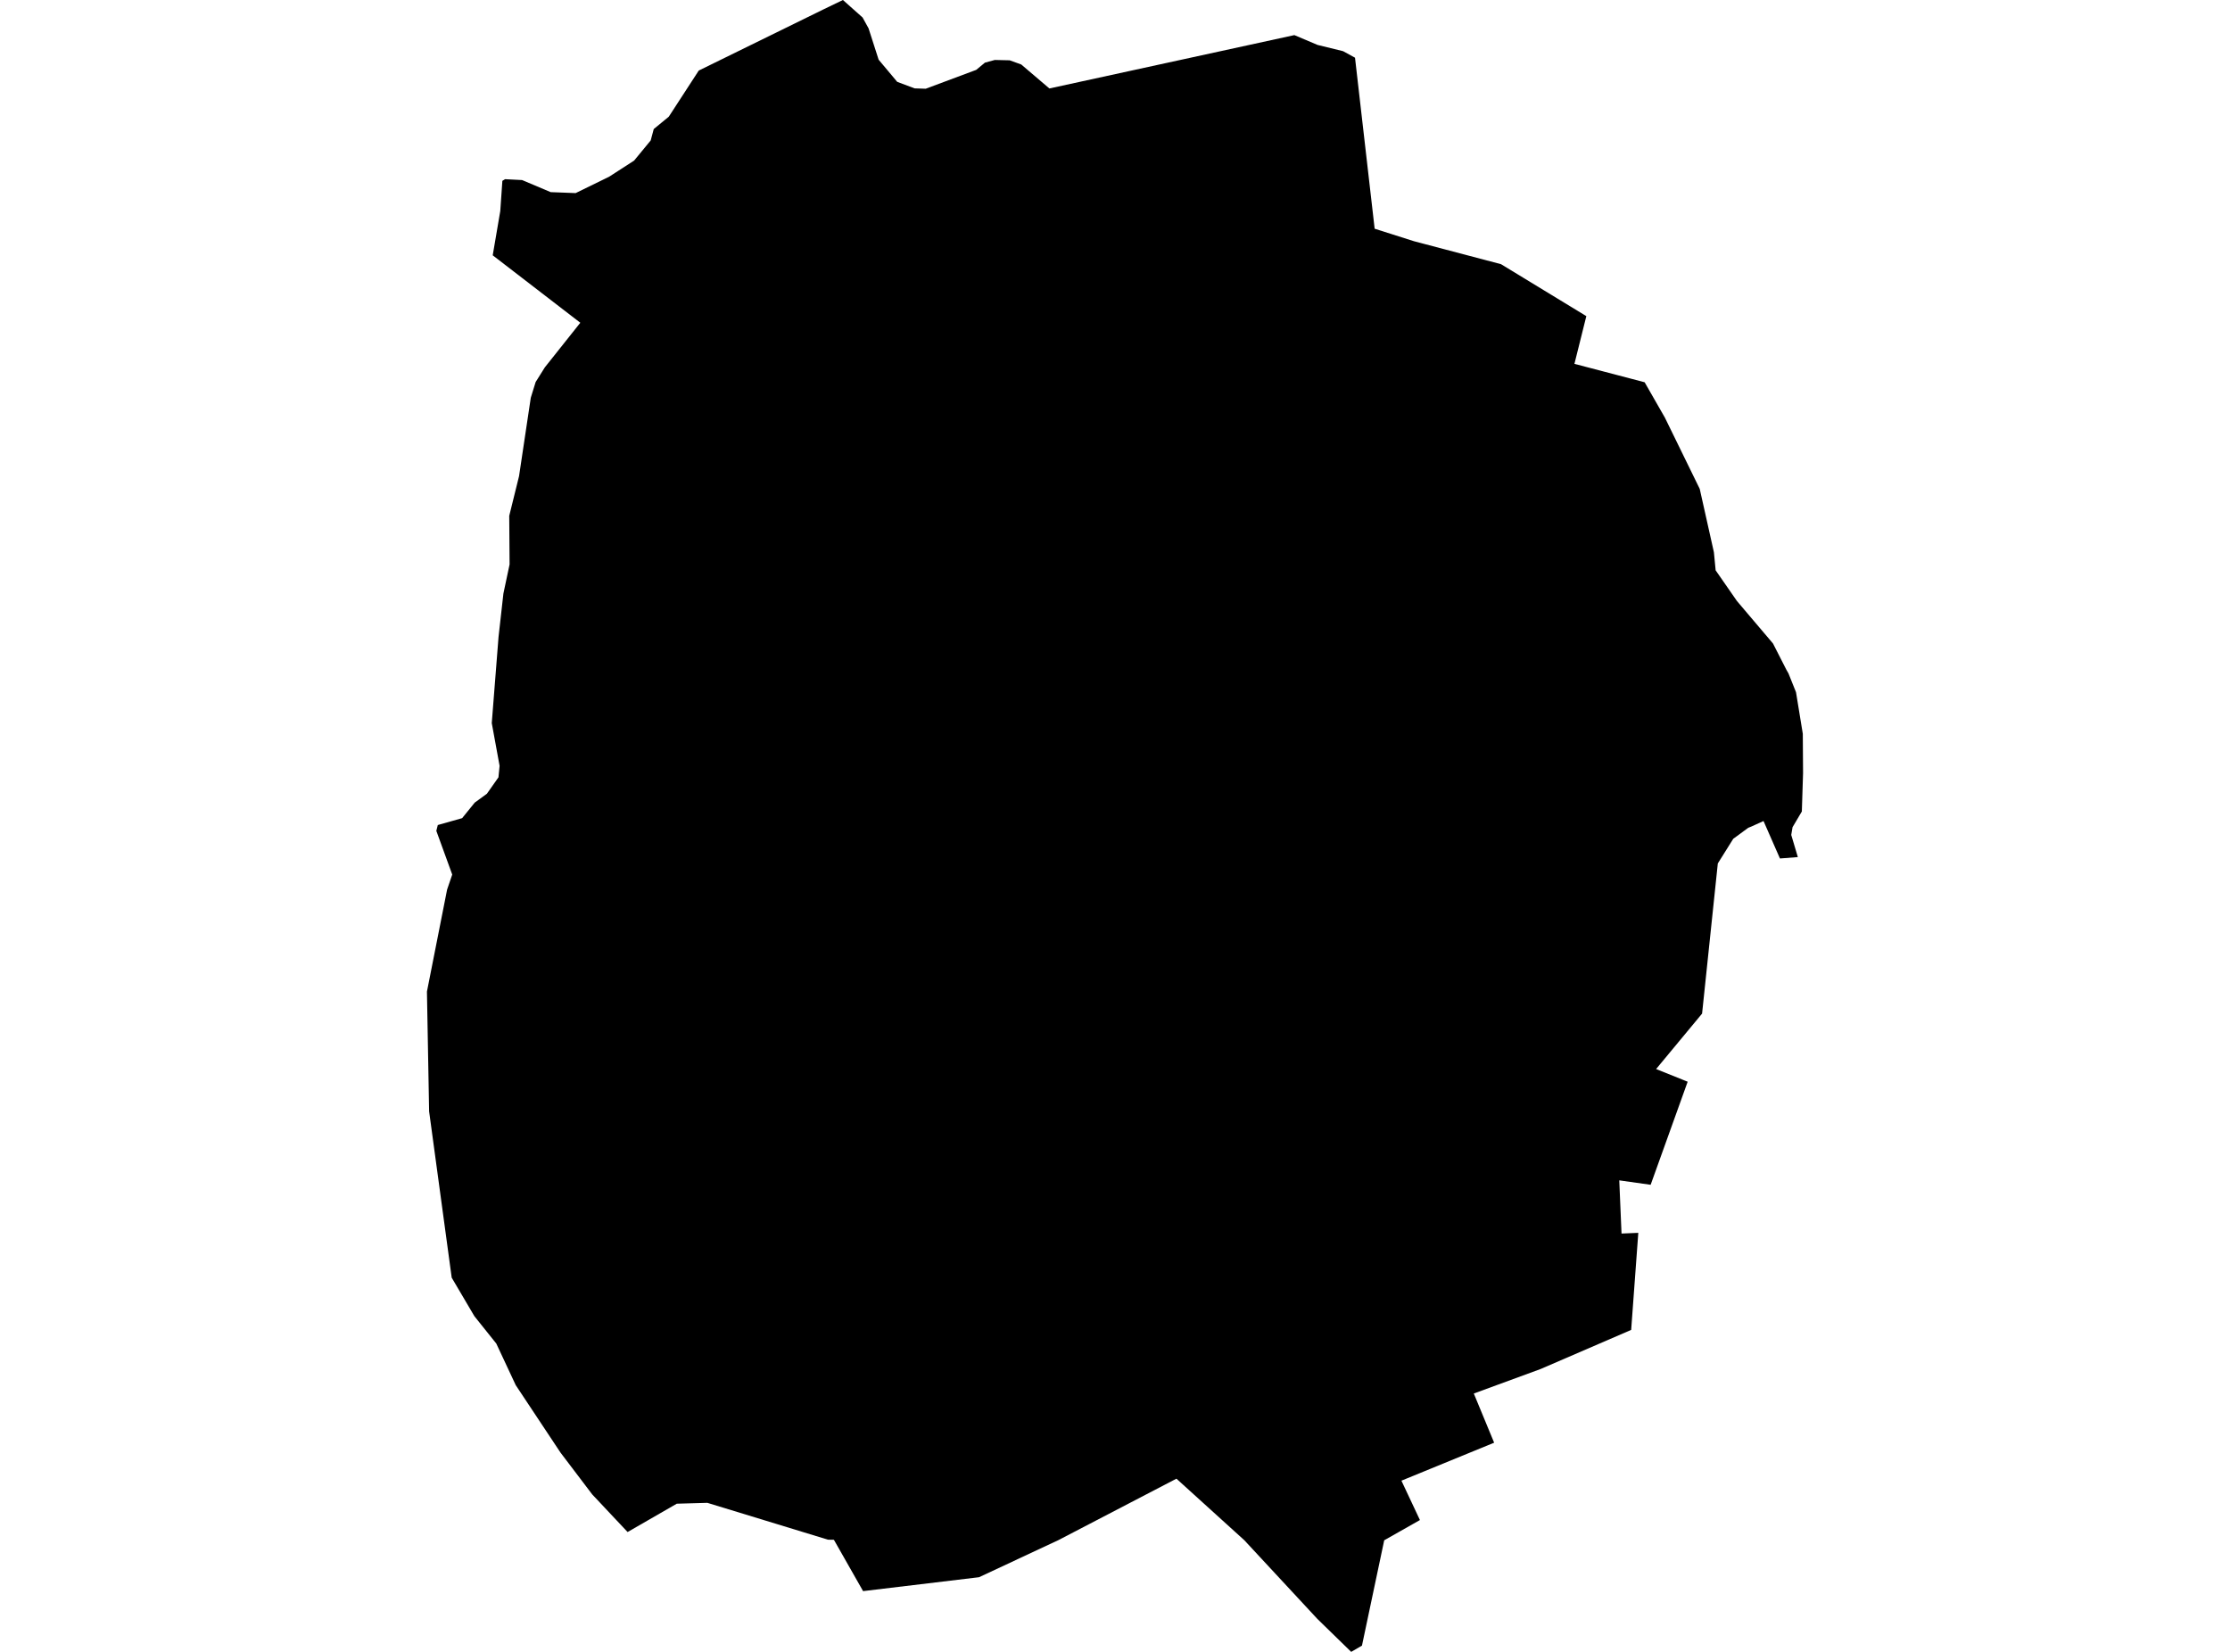 <?xml version='1.0'?>
<svg  baseProfile = 'tiny' width = '540' height = '400' stroke-linecap = 'round' stroke-linejoin = 'round' version='1.1' xmlns='http://www.w3.org/2000/svg'>
<path id='1713001001' title='1713001001'  d='M 313.432 8.501 319.05 10.879 325.237 12.394 328.12 13.972 332.875 55.384 342.408 58.414 363.472 63.97 384.135 76.553 381.253 88.106 398.255 92.567 403.158 101.131 411.596 118.386 415.026 133.726 415.447 138.103 420.602 145.531 429.335 155.821 432.597 162.218 433.081 163.06 434.911 167.626 436.553 177.684 436.616 187.196 436.321 196.496 434.07 200.305 433.754 202.178 435.353 207.544 431.018 207.88 427.041 198.811 424.074 200.158 423.338 200.452 419.719 203.104 415.973 209.08 412.164 245.442 401.033 258.867 408.671 261.939 399.707 286.896 392.111 285.823 392.658 298.701 396.719 298.532 394.993 322.037 373.067 331.506 356.885 337.44 361.809 349.35 339.357 358.546 343.839 368.078 335.19 372.981 329.803 398.485 327.194 400 319.008 392.025 301.311 372.96 284.877 358.062 256.259 372.96 237.068 381.924 208.997 385.291 201.927 372.855 200.496 372.834 171.289 363.912 163.882 364.122 151.972 370.982 143.407 361.871 135.727 351.749 124.89 335.42 120.176 325.341 114.873 318.712 109.381 309.39 103.91 269.115 103.384 240.118 108.266 215.414 109.508 211.773 105.657 201.189 106.015 199.779 111.906 198.117 114.958 194.35 117.904 192.204 120.702 188.227 120.976 185.449 119.082 175.096 120.723 154.222 121.902 143.721 123.396 136.672 123.312 124.909 125.689 115.293 128.53 96.312 129.709 92.504 131.939 88.947 140.524 78.152 119.313 61.823 121.144 51.092 121.649 43.79 122.302 43.39 126.426 43.6 133.349 46.525 139.388 46.757 147.49 42.801 153.55 38.887 157.569 34.005 158.306 31.248 161.946 28.26 169.206 17.087 188.081 7.828 199.36 2.294 204.115 0 208.871 4.23 210.323 6.86 212.764 14.456 217.267 19.822 221.476 21.4 224.169 21.485 236.395 16.918 238.499 15.172 240.898 14.519 244.496 14.604 247.295 15.614 254.113 21.421 313.432 8.501 Z' />
</svg>